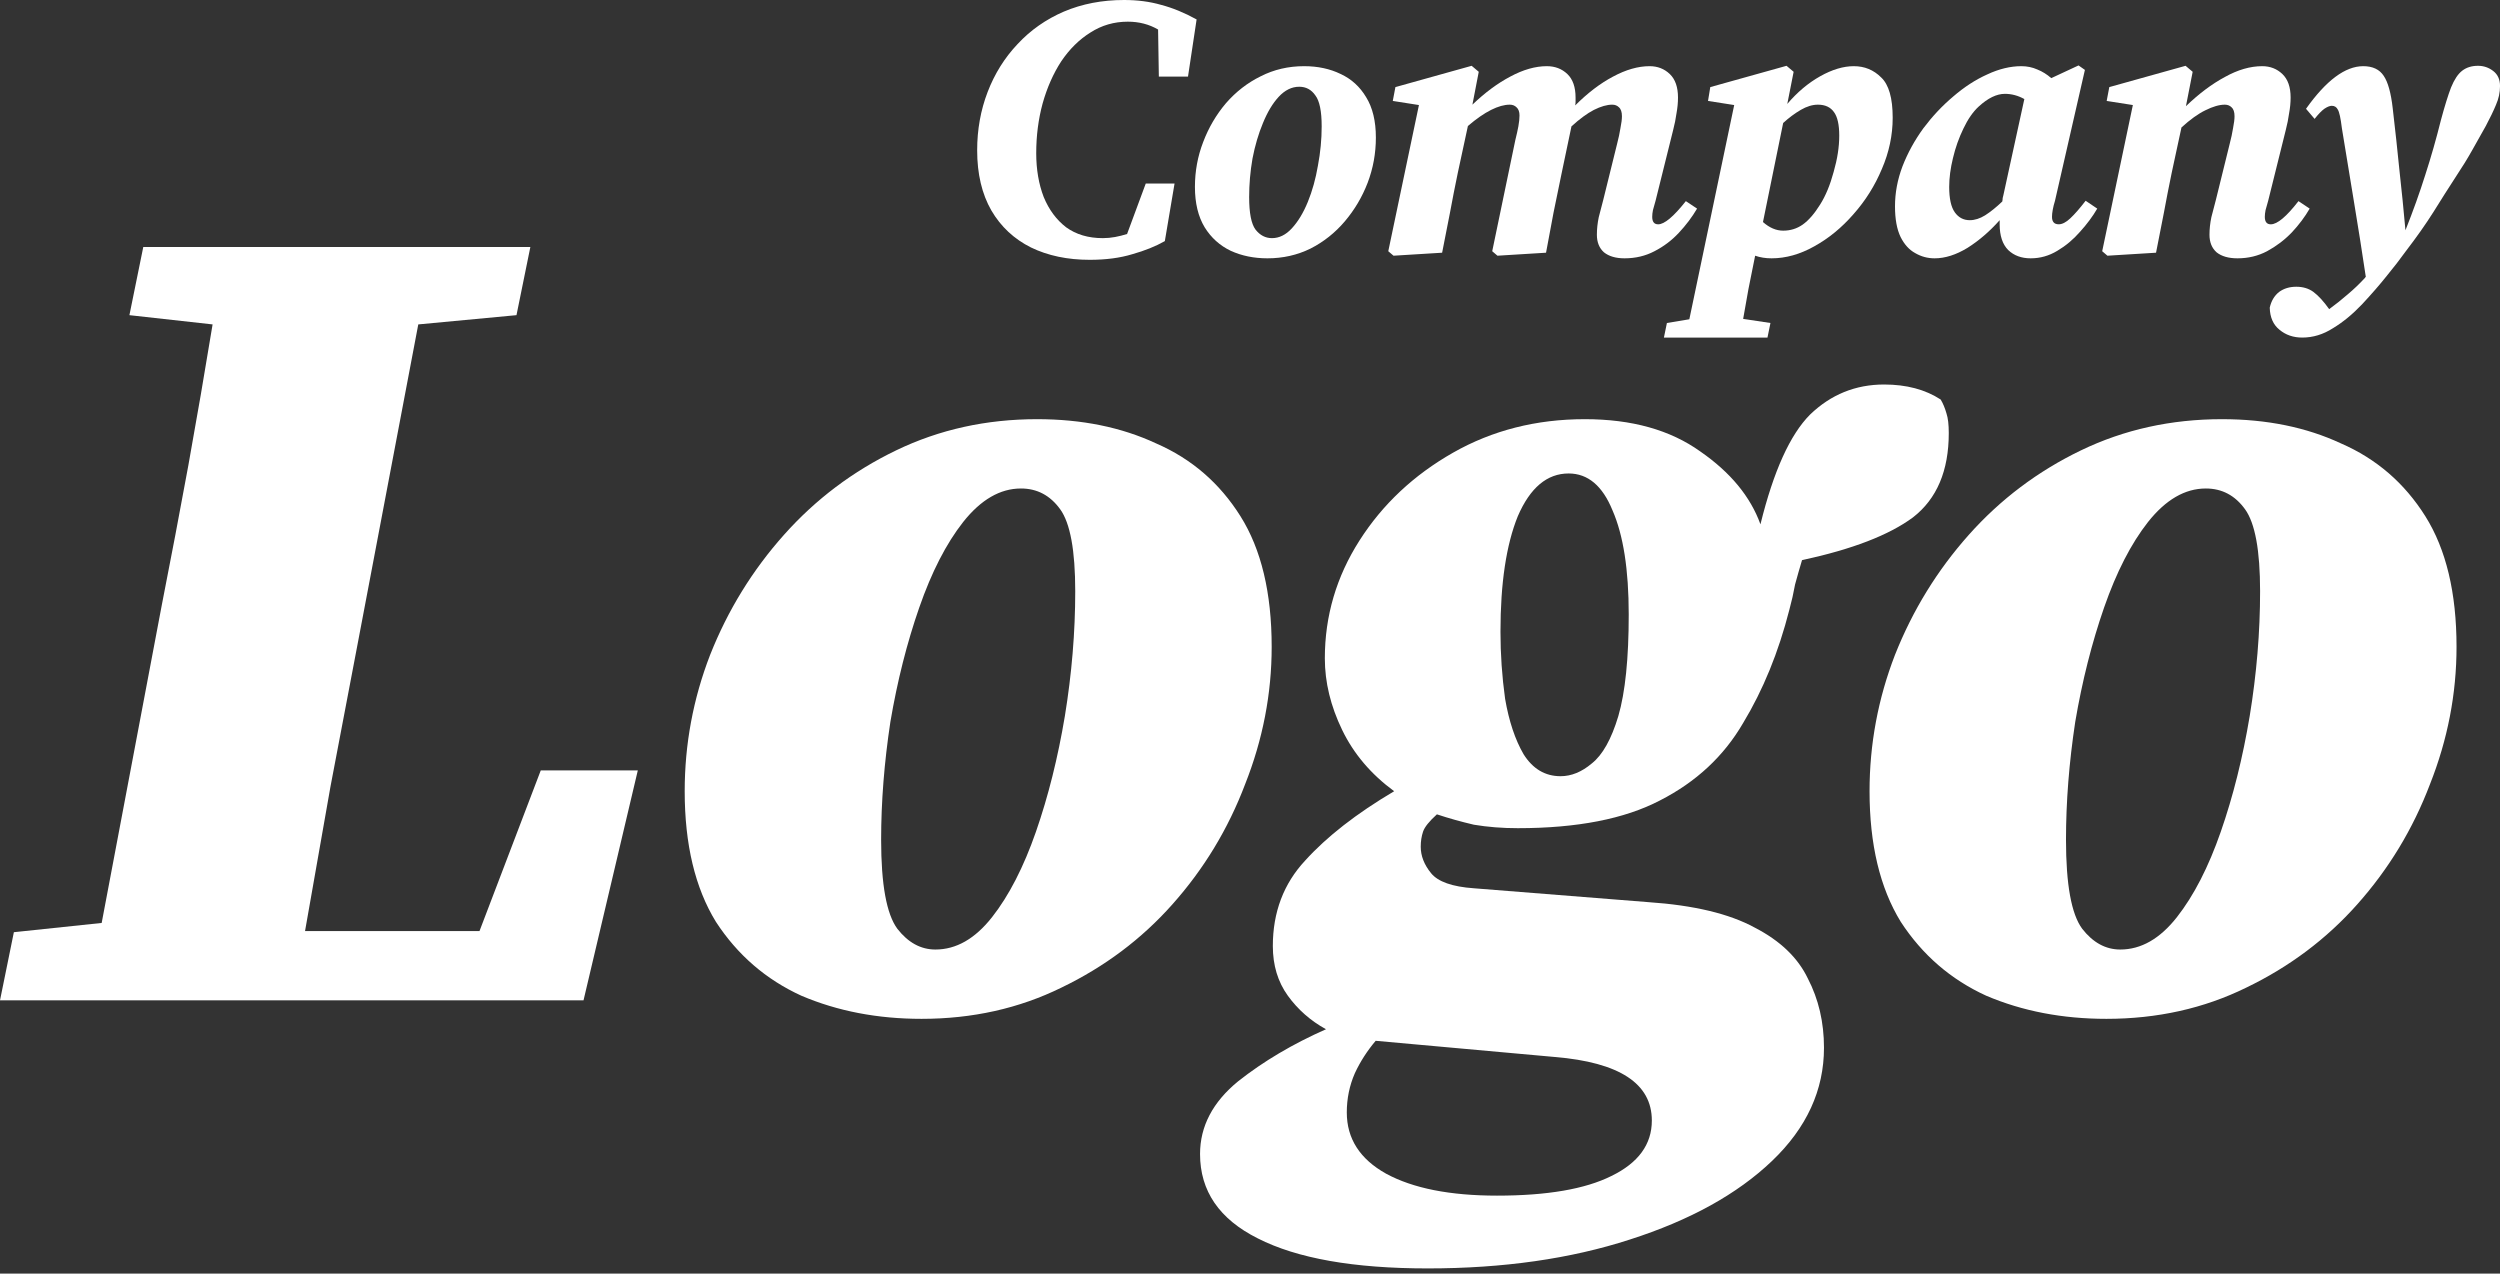 <svg width="106" height="54" viewBox="0 0 106 54" fill="none" xmlns="http://www.w3.org/2000/svg">
<rect x="0" y="0" width="106" height="54" fill="#333333" stroke="none"/>
<path d="M89.312 43.199C87.451 43.199 85.752 42.873 84.217 42.219C82.715 41.533 81.506 40.488 80.592 39.084C79.71 37.647 79.269 35.801 79.269 33.548C79.269 31.555 79.628 29.628 80.347 27.767C81.098 25.872 82.143 24.174 83.482 22.672C84.821 21.169 86.405 19.977 88.234 19.095C90.064 18.213 92.056 17.773 94.212 17.773C96.106 17.773 97.788 18.115 99.258 18.801C100.76 19.454 101.952 20.483 102.834 21.888C103.716 23.292 104.157 25.137 104.157 27.424C104.157 29.416 103.781 31.36 103.03 33.254C102.311 35.148 101.283 36.846 99.944 38.349C98.637 39.819 97.069 40.995 95.24 41.876C93.444 42.758 91.468 43.199 89.312 43.199ZM89.9 40.26C90.782 40.26 91.582 39.802 92.301 38.888C93.019 37.973 93.64 36.765 94.162 35.263C94.685 33.76 95.093 32.127 95.387 30.363C95.681 28.567 95.828 26.803 95.828 25.072C95.828 23.341 95.616 22.182 95.191 21.594C94.767 21.006 94.212 20.712 93.526 20.712C92.644 20.712 91.827 21.186 91.076 22.133C90.358 23.047 89.737 24.256 89.214 25.758C88.692 27.261 88.284 28.877 87.99 30.608C87.728 32.339 87.598 34.005 87.598 35.605C87.598 37.5 87.826 38.757 88.284 39.378C88.741 39.966 89.28 40.26 89.9 40.26Z" fill="white"/>
<path d="M66.167 32.911C66.624 32.911 67.065 32.731 67.49 32.372C67.947 32.013 68.323 31.343 68.617 30.363C68.911 29.351 69.058 27.914 69.058 26.052C69.058 24.158 68.829 22.688 68.372 21.643C67.947 20.598 67.327 20.075 66.51 20.075C65.596 20.075 64.877 20.679 64.355 21.888C63.865 23.096 63.62 24.729 63.62 26.787C63.62 27.734 63.685 28.681 63.816 29.628C63.979 30.576 64.24 31.36 64.6 31.98C64.991 32.601 65.514 32.911 66.167 32.911ZM56.173 27.914C56.173 26.117 56.663 24.452 57.643 22.917C58.623 21.381 59.945 20.14 61.611 19.193C63.277 18.246 65.138 17.773 67.196 17.773C69.188 17.773 70.821 18.23 72.095 19.144C73.369 20.026 74.218 21.055 74.643 22.231C75.198 19.977 75.9 18.426 76.749 17.576C77.631 16.727 78.676 16.303 79.885 16.303C80.832 16.303 81.632 16.515 82.285 16.94C82.383 17.103 82.465 17.299 82.53 17.527C82.596 17.724 82.628 18.001 82.628 18.36C82.628 19.961 82.122 21.153 81.11 21.937C80.097 22.688 78.529 23.292 76.406 23.75C76.308 24.076 76.21 24.419 76.112 24.778C76.047 25.138 75.966 25.497 75.868 25.856C75.41 27.652 74.757 29.253 73.908 30.657C73.091 32.062 71.916 33.156 70.38 33.94C68.878 34.724 66.869 35.115 64.355 35.115C63.701 35.115 63.081 35.066 62.493 34.968C61.938 34.838 61.415 34.691 60.925 34.528C60.599 34.822 60.403 35.066 60.337 35.263C60.272 35.459 60.239 35.671 60.239 35.899C60.239 36.291 60.386 36.667 60.68 37.026C60.974 37.386 61.578 37.598 62.493 37.663L69.891 38.251C71.818 38.382 73.32 38.741 74.398 39.329C75.476 39.884 76.227 40.603 76.651 41.484C77.109 42.366 77.337 43.346 77.337 44.424C77.337 46.22 76.603 47.821 75.133 49.225C73.663 50.63 71.654 51.74 69.107 52.556C66.592 53.373 63.734 53.781 60.533 53.781C57.398 53.781 54.997 53.357 53.331 52.508C51.698 51.691 50.882 50.499 50.882 48.931C50.882 47.755 51.421 46.727 52.499 45.845C53.576 44.995 54.818 44.261 56.222 43.64C55.569 43.281 55.03 42.807 54.605 42.219C54.181 41.631 53.968 40.929 53.968 40.113C53.968 38.676 54.426 37.467 55.34 36.487C56.255 35.475 57.512 34.495 59.112 33.548C58.133 32.829 57.398 31.964 56.908 30.951C56.418 29.939 56.173 28.926 56.173 27.914ZM57.104 47.167C57.104 48.278 57.659 49.144 58.77 49.764C59.913 50.385 61.48 50.695 63.473 50.695C65.596 50.695 67.212 50.417 68.323 49.862C69.466 49.307 70.038 48.523 70.038 47.51C70.038 45.943 68.666 45.044 65.922 44.816L58.329 44.13C57.969 44.555 57.675 45.012 57.447 45.502C57.218 46.024 57.104 46.58 57.104 47.167Z" fill="white"/>
<path d="M39.075 43.199C37.213 43.199 35.514 42.873 33.979 42.219C32.477 41.533 31.268 40.488 30.354 39.084C29.472 37.647 29.031 35.801 29.031 33.548C29.031 31.555 29.39 29.628 30.109 27.767C30.86 25.872 31.905 24.174 33.245 22.672C34.584 21.169 36.168 19.977 37.997 19.095C39.826 18.213 41.818 17.773 43.974 17.773C45.868 17.773 47.55 18.115 49.02 18.801C50.522 19.454 51.714 20.483 52.596 21.888C53.478 23.292 53.919 25.137 53.919 27.424C53.919 29.416 53.543 31.36 52.792 33.254C52.074 35.148 51.045 36.846 49.706 38.349C48.399 39.819 46.831 40.995 45.002 41.876C43.206 42.758 41.23 43.199 39.075 43.199ZM39.662 40.26C40.544 40.26 41.344 39.802 42.063 38.888C42.782 37.973 43.402 36.765 43.925 35.263C44.447 33.76 44.855 32.127 45.15 30.363C45.443 28.567 45.59 26.803 45.59 25.072C45.59 23.341 45.378 22.182 44.953 21.594C44.529 21.006 43.974 20.712 43.288 20.712C42.406 20.712 41.589 21.186 40.838 22.133C40.12 23.047 39.499 24.256 38.977 25.758C38.454 27.261 38.046 28.877 37.752 30.608C37.49 32.339 37.36 34.005 37.36 35.605C37.36 37.5 37.589 38.757 38.046 39.378C38.503 39.966 39.042 40.26 39.662 40.26Z" fill="white"/>
<path d="M5.487 13.363L6.075 10.473H22.487L21.899 13.363L17.735 13.755L15.187 27.179C14.796 29.236 14.403 31.294 14.012 33.352C13.652 35.409 13.293 37.451 12.934 39.476H20.331L22.928 32.666H27.043L24.741 42.415H0L0.588 39.525L4.311 39.133L6.859 25.66C7.251 23.668 7.626 21.692 7.986 19.732C8.345 17.74 8.688 15.747 9.014 13.755L5.487 13.363Z" fill="white"/>
<path d="M96.237 13.045C96.3 12.76 96.433 12.538 96.633 12.379C96.834 12.232 97.077 12.158 97.362 12.158C97.648 12.158 97.891 12.232 98.091 12.379C98.303 12.538 98.525 12.781 98.757 13.108C99.032 12.908 99.296 12.696 99.55 12.475C99.803 12.263 100.046 12.031 100.279 11.777C100.289 11.767 100.295 11.756 100.295 11.745C100.305 11.745 100.311 11.745 100.311 11.745C100.152 10.678 99.988 9.637 99.819 8.623C99.65 7.609 99.476 6.547 99.296 5.437C99.243 5.004 99.185 4.74 99.122 4.645C99.069 4.539 98.984 4.486 98.868 4.486C98.784 4.486 98.678 4.528 98.551 4.613C98.435 4.697 98.297 4.84 98.139 5.041L97.775 4.613C98.63 3.408 99.439 2.806 100.2 2.806C100.601 2.806 100.892 2.943 101.071 3.218C101.251 3.482 101.378 3.942 101.452 4.597C101.557 5.495 101.652 6.372 101.737 7.228C101.832 8.084 101.917 8.929 101.991 9.764C102.318 8.94 102.598 8.158 102.831 7.418C103.074 6.668 103.296 5.891 103.496 5.088C103.655 4.497 103.798 4.037 103.924 3.709C104.062 3.371 104.22 3.133 104.4 2.996C104.579 2.859 104.801 2.79 105.066 2.79C105.309 2.79 105.525 2.864 105.715 3.012C105.906 3.16 106.001 3.371 106.001 3.646C106.001 3.921 105.943 4.19 105.826 4.454C105.721 4.708 105.578 5.004 105.398 5.342C105.229 5.648 105.039 5.987 104.828 6.356C104.627 6.716 104.389 7.101 104.115 7.513C103.819 7.968 103.507 8.459 103.179 8.987C102.852 9.505 102.461 10.06 102.006 10.652C101.763 10.99 101.494 11.339 101.198 11.698C100.913 12.057 100.564 12.459 100.152 12.902C99.75 13.325 99.338 13.663 98.916 13.917C98.504 14.181 98.07 14.313 97.616 14.313C97.236 14.313 96.913 14.202 96.649 13.98C96.385 13.769 96.248 13.457 96.237 13.045Z" fill="white"/>
<path d="M91.416 10.715L89.355 10.842L89.133 10.652L90.433 4.454L89.323 4.28L89.434 3.693L92.668 2.79L92.969 3.044L92.684 4.502C93.233 3.974 93.783 3.561 94.332 3.266C94.882 2.959 95.41 2.806 95.917 2.806C96.255 2.806 96.541 2.917 96.773 3.139C97.006 3.361 97.122 3.693 97.122 4.137C97.122 4.349 97.101 4.571 97.058 4.803C97.027 5.035 96.979 5.273 96.916 5.516L96.171 8.512C96.129 8.66 96.092 8.792 96.06 8.908C96.039 9.014 96.028 9.109 96.028 9.194C96.028 9.405 96.113 9.511 96.282 9.511C96.556 9.511 96.948 9.183 97.455 8.528L97.93 8.845C97.729 9.194 97.476 9.532 97.169 9.859C96.863 10.176 96.514 10.44 96.123 10.652C95.743 10.852 95.326 10.953 94.871 10.953C94.491 10.953 94.195 10.868 93.984 10.699C93.783 10.52 93.682 10.271 93.682 9.954C93.682 9.711 93.709 9.463 93.762 9.209C93.825 8.956 93.888 8.713 93.952 8.48L94.538 6.103C94.602 5.86 94.649 5.638 94.681 5.437C94.723 5.226 94.744 5.057 94.744 4.93C94.744 4.75 94.702 4.623 94.618 4.549C94.543 4.475 94.448 4.438 94.332 4.438C94.1 4.438 93.825 4.518 93.508 4.676C93.202 4.824 92.863 5.067 92.494 5.405L92.081 7.323C91.965 7.883 91.854 8.449 91.749 9.019C91.643 9.579 91.532 10.145 91.416 10.715Z" fill="white"/>
<path d="M82.646 7.925C82.646 8.422 82.725 8.781 82.884 9.003C83.042 9.225 83.254 9.336 83.518 9.336C83.729 9.336 83.946 9.267 84.168 9.13C84.4 8.982 84.643 8.786 84.897 8.543C84.907 8.491 84.913 8.443 84.913 8.401C84.923 8.358 84.934 8.316 84.944 8.274L85.832 4.2C85.568 4.053 85.293 3.979 85.008 3.979C84.659 3.979 84.289 4.158 83.898 4.517C83.655 4.739 83.439 5.051 83.248 5.453C83.058 5.844 82.91 6.261 82.805 6.705C82.699 7.138 82.646 7.545 82.646 7.925ZM86.101 10.953C85.71 10.953 85.393 10.836 85.15 10.604C84.907 10.361 84.786 9.996 84.786 9.51C84.786 9.479 84.786 9.447 84.786 9.415C84.786 9.383 84.786 9.357 84.786 9.336C84.363 9.811 83.909 10.202 83.423 10.509C82.937 10.805 82.472 10.953 82.028 10.953C81.732 10.953 81.457 10.879 81.204 10.731C80.95 10.593 80.744 10.366 80.585 10.049C80.427 9.722 80.348 9.288 80.348 8.749C80.348 8.179 80.453 7.614 80.665 7.053C80.887 6.483 81.183 5.944 81.552 5.437C81.933 4.93 82.355 4.48 82.82 4.089C83.285 3.688 83.766 3.376 84.263 3.154C84.759 2.922 85.24 2.806 85.705 2.806C85.948 2.806 86.175 2.853 86.387 2.948C86.598 3.033 86.793 3.154 86.973 3.313L88.13 2.774L88.4 2.964L87.132 8.512C87.089 8.649 87.058 8.776 87.037 8.892C87.015 9.008 87.005 9.109 87.005 9.193C87.005 9.405 87.1 9.51 87.29 9.51C87.438 9.51 87.602 9.426 87.781 9.257C87.972 9.077 88.188 8.829 88.431 8.512L88.923 8.845C88.733 9.172 88.49 9.5 88.194 9.827C87.908 10.155 87.586 10.424 87.227 10.636C86.878 10.847 86.503 10.953 86.101 10.953Z" fill="white"/>
<path d="M70.55 14.313L70.677 13.695L71.628 13.537L73.53 4.454L72.42 4.28L72.516 3.693L75.749 2.79L76.05 3.044L75.781 4.407C76.203 3.91 76.668 3.519 77.175 3.234C77.683 2.949 78.158 2.806 78.602 2.806C79.056 2.806 79.442 2.964 79.759 3.281C80.087 3.588 80.25 4.158 80.25 4.993C80.25 5.733 80.097 6.457 79.791 7.165C79.495 7.873 79.093 8.512 78.586 9.083C78.09 9.653 77.535 10.108 76.922 10.446C76.32 10.784 75.717 10.953 75.115 10.953C74.861 10.953 74.629 10.916 74.418 10.842C74.312 11.36 74.217 11.835 74.132 12.268C74.058 12.702 73.984 13.119 73.91 13.521L75.067 13.695L74.941 14.313H70.55ZM77.08 4.438C76.848 4.438 76.605 4.512 76.351 4.66C76.098 4.808 75.849 4.993 75.606 5.215L74.75 9.415C75.025 9.658 75.31 9.78 75.606 9.78C75.913 9.78 76.187 9.695 76.43 9.526C76.684 9.347 76.932 9.061 77.175 8.67C77.408 8.301 77.598 7.841 77.746 7.292C77.904 6.742 77.984 6.23 77.984 5.754C77.984 5.289 77.91 4.956 77.762 4.755C77.614 4.544 77.387 4.438 77.08 4.438Z" fill="white"/>
<path d="M61.146 10.715L59.085 10.842L58.863 10.652L60.163 4.454L59.054 4.28L59.165 3.693L62.398 2.79L62.699 3.044L62.43 4.438C62.958 3.931 63.492 3.535 64.031 3.25C64.58 2.954 65.098 2.806 65.584 2.806C65.933 2.806 66.223 2.917 66.456 3.139C66.688 3.361 66.804 3.693 66.804 4.137C66.804 4.19 66.804 4.248 66.804 4.312C66.804 4.364 66.799 4.417 66.788 4.47C67.317 3.942 67.85 3.535 68.389 3.25C68.939 2.954 69.457 2.806 69.943 2.806C70.281 2.806 70.566 2.917 70.799 3.139C71.031 3.361 71.147 3.693 71.147 4.137C71.147 4.349 71.126 4.571 71.084 4.803C71.052 5.035 71.005 5.273 70.941 5.516L70.196 8.512C70.154 8.66 70.117 8.792 70.085 8.908C70.064 9.014 70.054 9.109 70.054 9.194C70.054 9.405 70.138 9.511 70.307 9.511C70.571 9.511 70.962 9.183 71.48 8.528L71.956 8.845C71.744 9.204 71.486 9.548 71.179 9.875C70.883 10.192 70.54 10.451 70.149 10.652C69.768 10.852 69.346 10.953 68.881 10.953C68.511 10.953 68.22 10.868 68.009 10.699C67.808 10.52 67.708 10.271 67.708 9.954C67.708 9.711 67.734 9.463 67.787 9.209C67.85 8.956 67.914 8.713 67.977 8.48L68.564 6.103C68.627 5.86 68.675 5.638 68.706 5.437C68.749 5.226 68.77 5.057 68.77 4.93C68.77 4.75 68.728 4.623 68.643 4.549C68.569 4.475 68.474 4.438 68.358 4.438C68.136 4.438 67.877 4.512 67.581 4.66C67.296 4.808 66.979 5.041 66.63 5.358L66.218 7.323C66.102 7.883 65.986 8.449 65.869 9.019C65.764 9.579 65.658 10.145 65.552 10.715L63.492 10.842L63.27 10.652L64.252 5.928C64.305 5.717 64.348 5.527 64.379 5.358C64.411 5.178 64.427 5.025 64.427 4.898C64.427 4.74 64.385 4.623 64.3 4.549C64.226 4.475 64.131 4.438 64.015 4.438C63.782 4.438 63.518 4.512 63.222 4.66C62.926 4.808 62.599 5.035 62.239 5.342L61.812 7.323C61.695 7.883 61.584 8.449 61.479 9.019C61.373 9.579 61.262 10.145 61.146 10.715Z" fill="white"/>
<path d="M53.74 10.953C53.17 10.953 52.652 10.848 52.187 10.636C51.722 10.414 51.352 10.081 51.078 9.638C50.803 9.183 50.665 8.613 50.665 7.926C50.665 7.26 50.782 6.626 51.014 6.024C51.246 5.411 51.569 4.861 51.981 4.375C52.404 3.889 52.895 3.509 53.455 3.234C54.015 2.949 54.628 2.806 55.294 2.806C55.875 2.806 56.393 2.917 56.847 3.139C57.301 3.35 57.661 3.678 57.925 4.122C58.2 4.566 58.337 5.136 58.337 5.834C58.337 6.499 58.221 7.139 57.988 7.751C57.756 8.354 57.433 8.898 57.021 9.384C56.609 9.87 56.123 10.256 55.563 10.541C55.003 10.816 54.395 10.953 53.74 10.953ZM53.931 10.097C54.237 10.097 54.517 9.96 54.771 9.685C55.035 9.4 55.262 9.025 55.452 8.56C55.642 8.095 55.785 7.582 55.88 7.022C55.986 6.462 56.039 5.908 56.039 5.358C56.039 4.713 55.949 4.275 55.769 4.042C55.6 3.799 55.373 3.678 55.088 3.678C54.771 3.678 54.48 3.821 54.216 4.106C53.962 4.381 53.74 4.75 53.55 5.215C53.36 5.67 53.212 6.172 53.106 6.721C53.011 7.271 52.964 7.815 52.964 8.354C52.964 9.03 53.053 9.49 53.233 9.733C53.423 9.976 53.656 10.097 53.931 10.097Z" fill="white"/>
<path d="M46.203 11.016C45.262 11.016 44.433 10.842 43.714 10.493C42.996 10.134 42.436 9.611 42.034 8.924C41.633 8.226 41.432 7.376 41.432 6.372C41.432 5.495 41.58 4.671 41.876 3.899C42.172 3.128 42.594 2.451 43.144 1.87C43.693 1.279 44.348 0.819 45.109 0.491C45.88 0.164 46.731 0 47.661 0C48.232 0 48.755 0.069 49.23 0.206C49.716 0.333 50.218 0.539 50.736 0.824L50.371 3.249H49.135L49.103 1.252C48.723 1.03 48.295 0.919 47.819 0.919C47.238 0.919 46.71 1.073 46.234 1.379C45.759 1.675 45.347 2.082 44.998 2.599C44.66 3.117 44.396 3.714 44.206 4.391C44.026 5.056 43.936 5.759 43.936 6.499C43.936 7.185 44.042 7.804 44.253 8.353C44.475 8.892 44.792 9.32 45.204 9.637C45.627 9.943 46.145 10.097 46.758 10.097C46.937 10.097 47.111 10.081 47.281 10.049C47.45 10.017 47.619 9.975 47.788 9.922L48.58 7.782H49.801L49.389 10.223C48.998 10.445 48.538 10.63 48.01 10.778C47.492 10.937 46.89 11.016 46.203 11.016Z" fill="white"/>
</svg>
